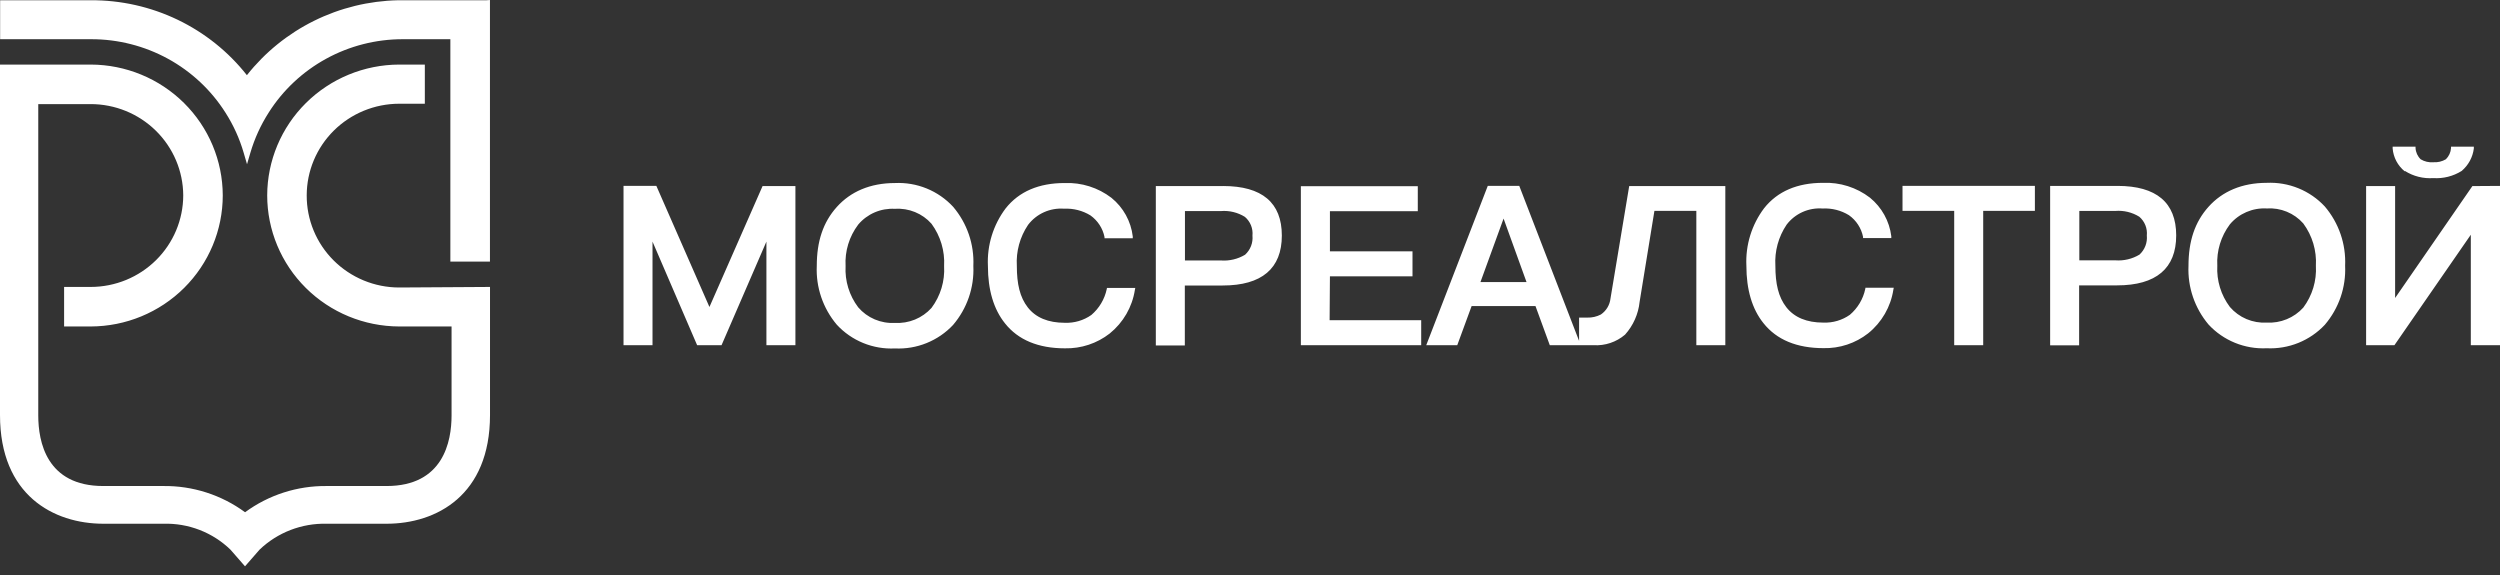 <svg width="200" height="46" viewBox="0 0 200 46" fill="none" xmlns="http://www.w3.org/2000/svg">
<rect x="0" y="0" width="200" height="46" fill="#333333" stroke="none"/>
<path d="M61.005 14.887H63.633V27.616H61.313V19.328L57.723 27.616H55.771L52.201 19.328V27.616H49.882V14.872H52.509L56.755 24.559L61.005 14.887ZM71.595 14.643C72.463 14.602 73.329 14.75 74.132 15.077C74.935 15.405 75.656 15.902 76.244 16.536C77.369 17.857 77.949 19.55 77.868 21.277C77.947 22.997 77.367 24.683 76.244 25.998C75.654 26.627 74.932 27.121 74.129 27.445C73.326 27.77 72.461 27.917 71.595 27.876C70.727 27.918 69.86 27.769 69.056 27.441C68.253 27.113 67.532 26.613 66.946 25.978C65.837 24.664 65.265 22.987 65.342 21.277C65.342 19.308 65.846 17.78 66.946 16.556C68.045 15.332 69.613 14.643 71.595 14.643ZM74.52 24.634C75.242 23.67 75.599 22.485 75.528 21.287C75.597 20.076 75.24 18.88 74.52 17.9C74.158 17.491 73.706 17.171 73.198 16.964C72.691 16.757 72.142 16.668 71.595 16.706C71.039 16.674 70.484 16.771 69.973 16.991C69.463 17.21 69.011 17.546 68.655 17.97C67.936 18.923 67.578 20.098 67.647 21.287C67.582 22.469 67.939 23.636 68.655 24.584C69.014 25.003 69.466 25.334 69.977 25.551C70.487 25.768 71.041 25.864 71.595 25.833C72.142 25.864 72.689 25.772 73.196 25.565C73.702 25.357 74.155 25.039 74.52 24.634ZM88.538 23.135C88.367 23.938 87.935 24.663 87.308 25.198C86.688 25.634 85.939 25.854 85.18 25.823C83.854 25.823 82.86 25.408 82.225 24.594C81.589 23.78 81.347 22.715 81.347 21.277C81.277 20.113 81.592 18.959 82.245 17.99C82.578 17.552 83.016 17.203 83.52 16.977C84.024 16.751 84.578 16.654 85.129 16.696C85.869 16.659 86.602 16.845 87.232 17.23C87.817 17.645 88.221 18.265 88.362 18.964V19.059H90.621V18.914C90.478 17.705 89.867 16.598 88.916 15.826C87.845 15.007 86.517 14.587 85.165 14.643C83.107 14.643 81.524 15.322 80.455 16.666C79.457 17.993 78.954 19.623 79.033 21.277C79.033 23.19 79.492 24.739 80.399 25.868C81.453 27.197 83.067 27.866 85.195 27.866C86.491 27.894 87.756 27.476 88.775 26.682C89.862 25.804 90.58 24.558 90.792 23.185L90.822 23.035H88.558L88.538 23.135ZM97.847 14.882C100.968 14.882 102.547 16.216 102.547 18.844C102.547 21.472 100.953 22.84 97.811 22.84H94.786V27.636H92.466V14.887H97.822M94.796 20.837H97.67C98.348 20.887 99.025 20.727 99.607 20.378C99.817 20.185 99.981 19.947 100.083 19.682C100.185 19.417 100.224 19.131 100.197 18.849C100.225 18.569 100.184 18.287 100.079 18.026C99.974 17.765 99.806 17.533 99.592 17.35C99.019 16.993 98.345 16.83 97.67 16.886H94.796V20.837ZM106.394 22.106H113V20.108H106.394V16.895H113.423V14.897H104.069V27.616H113.696V25.618H106.369L106.394 22.106ZM130.336 14.887H138.026V27.616H135.707V16.87H132.353L131.168 24.154C131.067 25.126 130.659 26.042 130.004 26.772C129.306 27.369 128.402 27.672 127.482 27.616H123.983L122.838 24.484H117.73L116.58 27.616H114.099L119.021 14.872H121.542L126.327 27.272V25.408H126.983C127.362 25.419 127.737 25.333 128.072 25.159C128.285 25.012 128.464 24.822 128.596 24.602C128.728 24.381 128.811 24.135 128.839 23.88L130.336 14.887ZM120.286 17.485L118.436 22.566H122.122L120.286 17.485ZM149.221 23.12C149.05 23.923 148.618 24.648 147.991 25.183C147.371 25.619 146.622 25.839 145.863 25.808C144.536 25.808 143.543 25.393 142.908 24.579C142.272 23.765 142.03 22.701 142.03 21.262C141.96 20.099 142.275 18.944 142.928 17.975C143.26 17.537 143.699 17.188 144.203 16.962C144.707 16.736 145.26 16.639 145.812 16.681C146.552 16.643 147.285 16.829 147.915 17.215C148.5 17.63 148.904 18.25 149.044 18.949V19.044H151.304V18.899C151.154 17.691 150.542 16.585 149.594 15.812C148.523 14.992 147.195 14.572 145.842 14.627C143.785 14.627 142.202 15.307 141.133 16.651C140.134 17.978 139.632 19.608 139.711 21.262C139.711 23.175 140.169 24.724 141.077 25.853C142.131 27.182 143.745 27.851 145.878 27.851C147.172 27.882 148.437 27.463 149.453 26.667C150.541 25.791 151.26 24.544 151.47 23.17L151.5 23.02H149.236L149.221 23.12ZM152.201 16.87H156.336V27.616H158.656V16.87H162.791V14.872H152.201V16.87ZM169.396 14.872C172.513 14.872 174.096 16.206 174.096 18.834C174.096 21.462 172.503 22.83 169.356 22.83H166.33V27.626H164.011V14.877H169.371M166.346 20.827H169.225C169.903 20.877 170.58 20.717 171.161 20.367C171.37 20.174 171.532 19.936 171.633 19.671C171.735 19.405 171.773 19.121 171.746 18.839C171.774 18.56 171.734 18.278 171.63 18.017C171.525 17.757 171.36 17.524 171.146 17.34C170.573 16.983 169.899 16.82 169.225 16.875H166.346V20.827ZM181.337 14.627C182.205 14.587 183.071 14.735 183.874 15.062C184.678 15.39 185.399 15.887 185.987 16.521C187.11 17.843 187.689 19.535 187.61 21.262C187.688 22.982 187.108 24.667 185.987 25.983C185.396 26.612 184.674 27.106 183.871 27.431C183.068 27.755 182.204 27.902 181.337 27.861C180.468 27.902 179.601 27.753 178.797 27.425C177.992 27.097 177.271 26.598 176.683 25.963C175.576 24.648 175.004 22.972 175.079 21.262C175.079 19.294 175.584 17.765 176.683 16.541C177.782 15.317 179.351 14.627 181.337 14.627ZM181.337 16.676C180.781 16.645 180.224 16.744 179.713 16.964C179.202 17.184 178.749 17.52 178.392 17.945C177.675 18.899 177.318 20.073 177.384 21.262C177.321 22.444 177.678 23.61 178.392 24.559C178.753 24.978 179.206 25.309 179.717 25.526C180.228 25.742 180.782 25.839 181.337 25.808C181.884 25.838 182.431 25.746 182.937 25.538C183.444 25.331 183.896 25.013 184.262 24.609C184.984 23.645 185.341 22.46 185.271 21.262C185.341 20.051 184.985 18.854 184.262 17.875C183.901 17.466 183.45 17.145 182.944 16.937C182.437 16.729 181.889 16.639 181.342 16.676M192.396 13.678C193.069 14.103 193.863 14.303 194.66 14.248C195.458 14.301 196.253 14.101 196.929 13.678C197.471 13.221 197.82 12.579 197.907 11.88V11.735H196.082V11.845C196.06 12.182 195.915 12.5 195.673 12.739C195.37 12.92 195.018 13.004 194.665 12.979C194.312 13.009 193.959 12.926 193.656 12.744C193.408 12.506 193.26 12.182 193.243 11.84V11.735H191.412V11.88C191.441 12.233 191.542 12.578 191.708 12.892C191.874 13.206 192.103 13.484 192.381 13.708M197.791 14.887L191.609 23.84V14.887H189.289V27.616H191.554L197.665 18.779V27.616H200V14.872L197.791 14.887ZM38.914 0.02H31.854C29.514 0.068 27.215 0.63 25.122 1.667C23.028 2.704 21.194 4.189 19.752 6.015C18.272 4.137 16.378 2.621 14.214 1.581C12.051 0.542 9.676 0.008 7.271 0.02H0.01V3.137H7.297C9.443 3.134 11.555 3.672 13.434 4.699C15.312 5.727 16.897 7.211 18.037 9.012C18.675 10.009 19.166 11.091 19.495 12.225L19.762 13.139L20.029 12.225C20.362 11.091 20.854 10.01 21.492 9.012C22.629 7.214 24.209 5.732 26.084 4.704C27.958 3.676 30.065 3.137 32.207 3.137H36.029V20.927H39.196V0L38.914 0.02ZM31.925 23C30.951 22.998 29.987 22.805 29.088 22.433C28.189 22.06 27.373 21.516 26.687 20.831C26.001 20.146 25.458 19.334 25.089 18.441C24.72 17.548 24.533 16.592 24.537 15.627C24.54 13.684 25.32 11.821 26.707 10.447C28.094 9.074 29.974 8.301 31.935 8.298H33.987V5.166H31.935C29.137 5.173 26.456 6.278 24.477 8.238C22.499 10.198 21.384 12.855 21.376 15.627C21.376 18.404 22.487 21.068 24.466 23.034C26.446 25.001 29.132 26.11 31.935 26.118H36.125V33.236C36.125 35.34 35.455 38.882 30.926 38.882H26.136C23.786 38.856 21.493 39.593 19.606 40.98C17.712 39.588 15.408 38.851 13.05 38.882H8.26C3.721 38.882 3.061 35.34 3.061 33.236V8.328H7.241C9.201 8.325 11.081 9.092 12.471 10.46C13.862 11.828 14.648 13.685 14.659 15.627C14.656 17.57 13.876 19.432 12.489 20.806C11.102 22.18 9.222 22.953 7.261 22.955H5.128V26.118H7.261C10.065 26.11 12.75 25.001 14.73 23.034C16.709 21.068 17.821 18.404 17.821 15.627C17.813 12.855 16.698 10.198 14.719 8.238C12.741 6.278 10.059 5.173 7.261 5.166H0V33.206C0 39.616 4.281 41.899 8.28 41.899H13.07C14.059 41.87 15.044 42.038 15.966 42.394C16.888 42.75 17.728 43.287 18.436 43.972L19.601 45.306L20.765 43.972C21.476 43.291 22.317 42.758 23.238 42.401C24.159 42.046 25.142 41.875 26.131 41.899H30.921C34.925 41.899 39.201 39.616 39.201 33.206V22.955L31.925 23Z" fill="white"/>
</svg>
